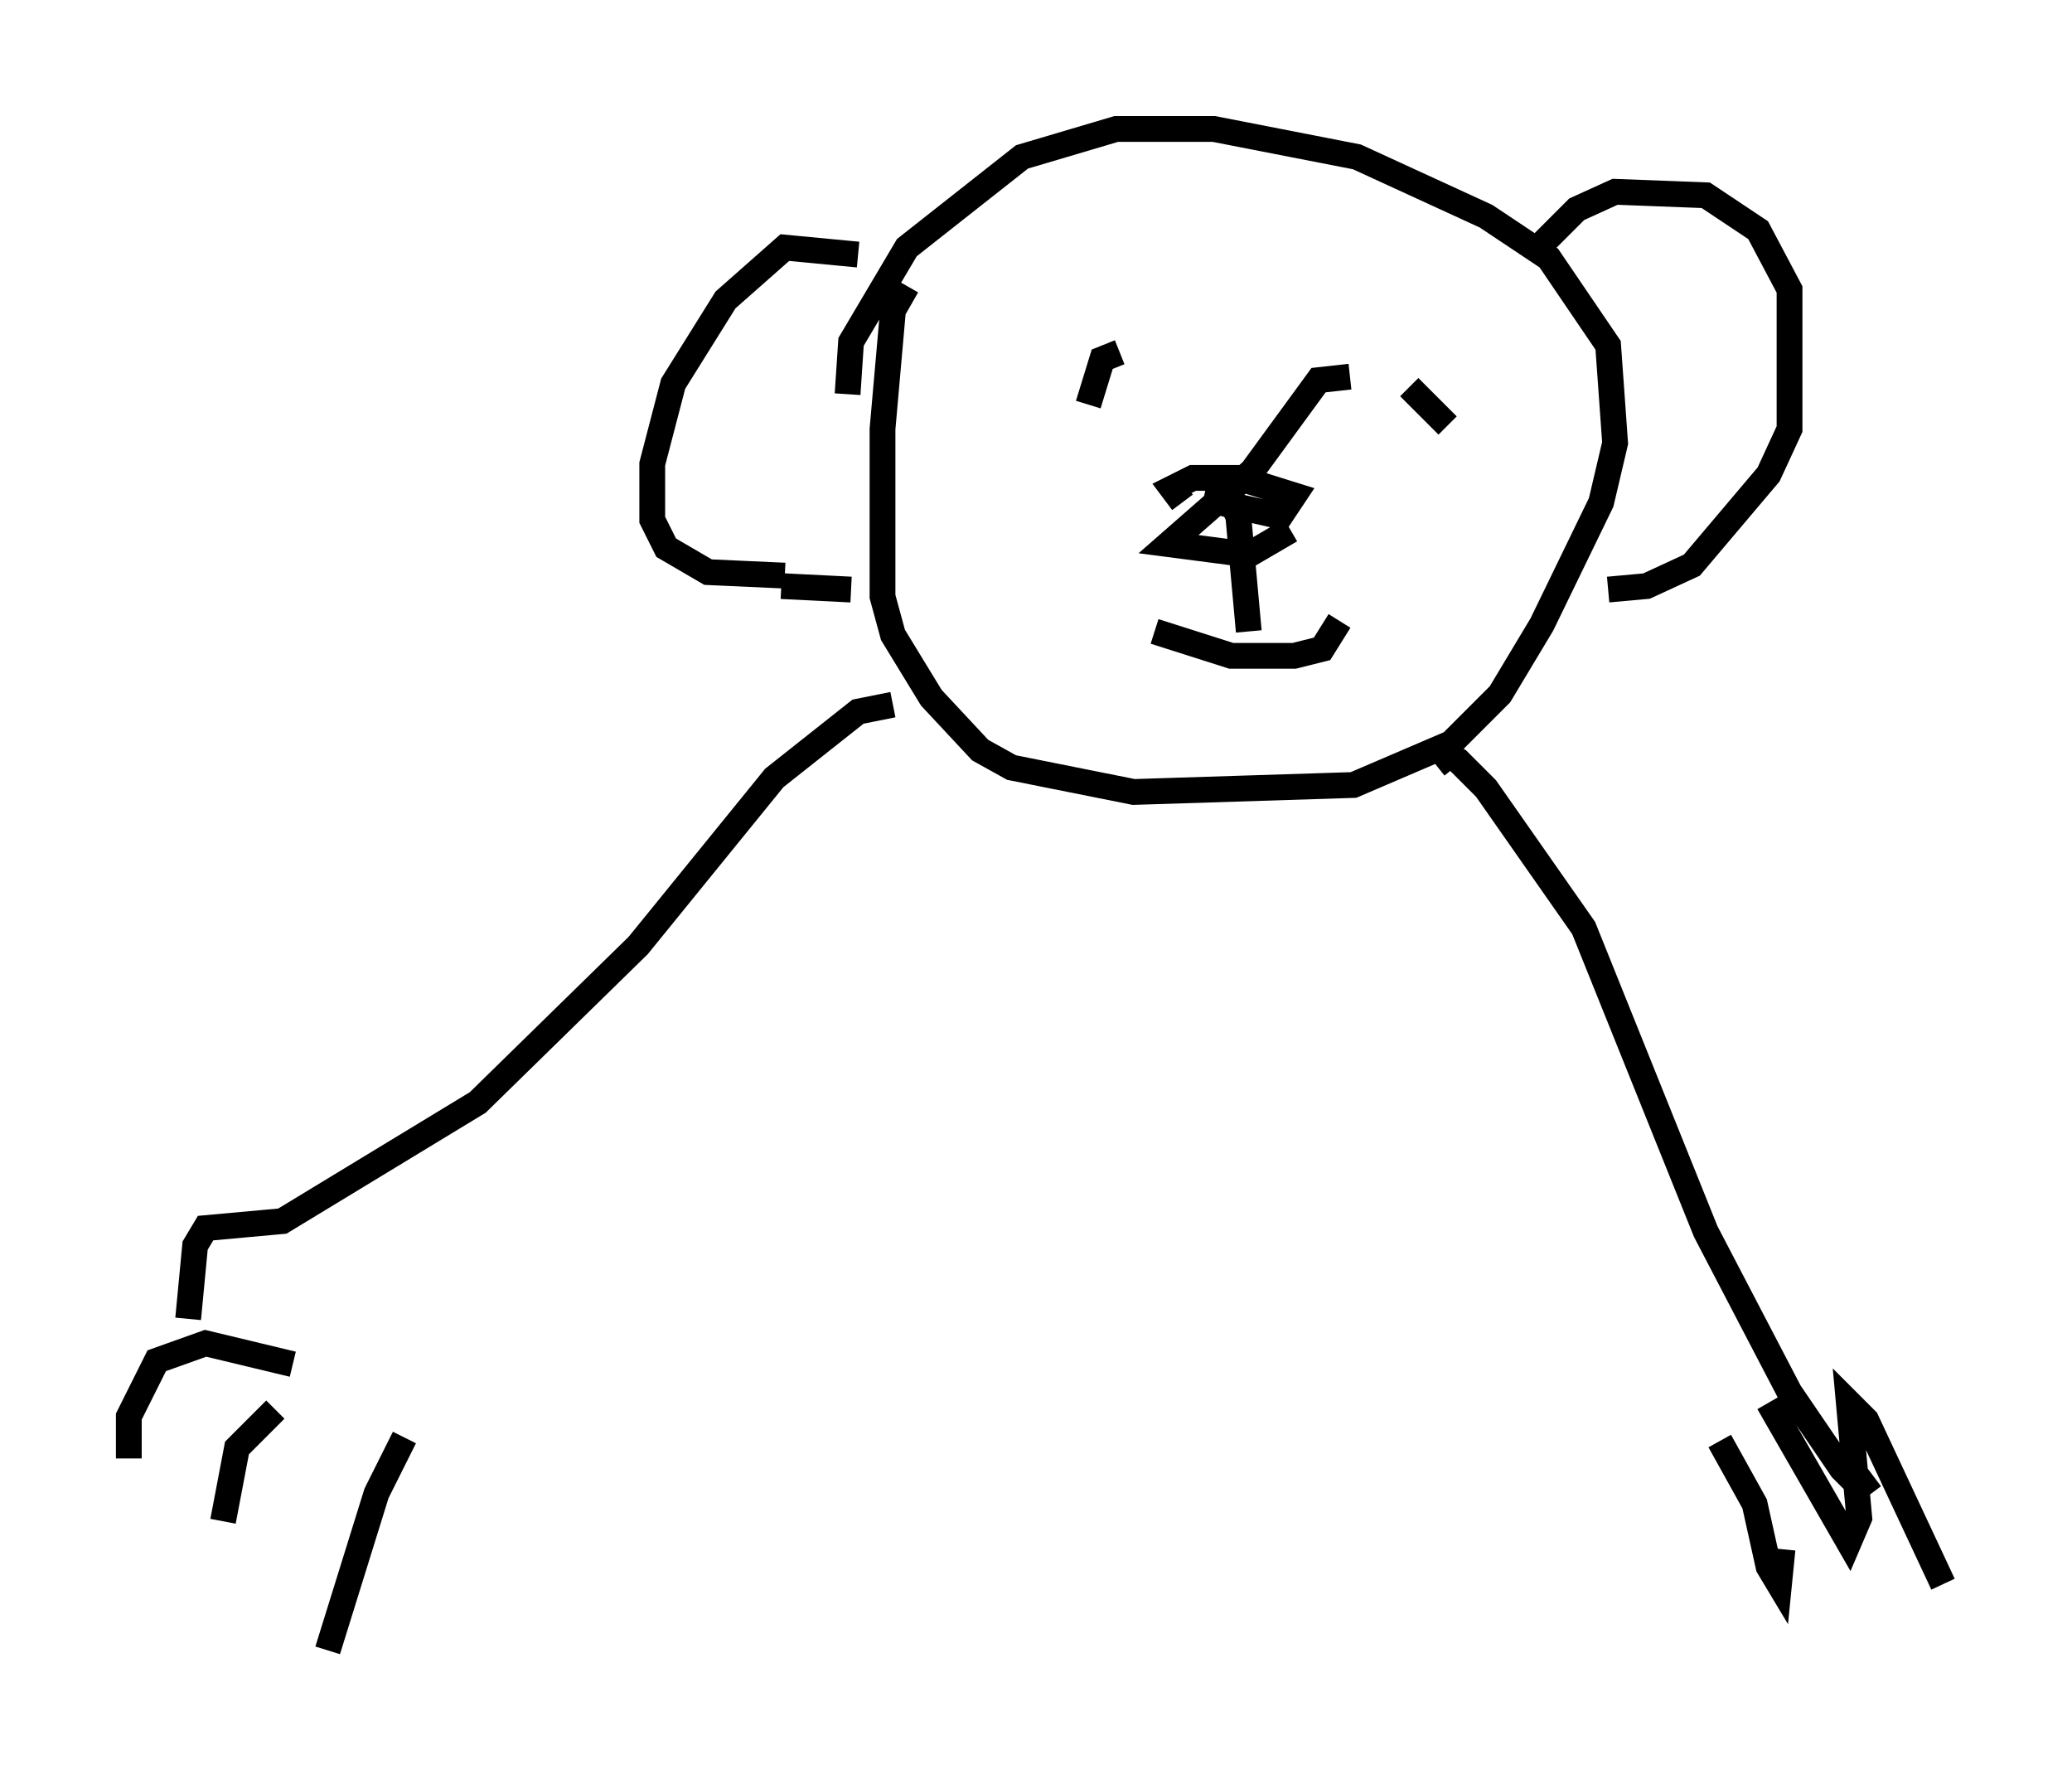<?xml version="1.0" encoding="utf-8" ?>
<svg baseProfile="full" height="68.998" version="1.1" width="80.365" xmlns="http://www.w3.org/2000/svg" xmlns:ev="http://www.w3.org/2001/xml-events" xmlns:xlink="http://www.w3.org/1999/xlink"><defs /><rect fill="white" height="68.998" width="80.365" x="0" y="0" /><path d="M35.176, 11.36 m-1.894, -1.488 l-2.842, -0.271 -2.3, 2.03 l-2.03, 3.248 -0.812, 3.112 l0.0, 2.165 0.541, 1.083 l1.624, 0.947 2.977, 0.135 m4.736, -11.231 l-0.541, 0.947 -0.406, 4.601 l0.0, 6.495 0.406, 1.488 l1.488, 2.436 1.894, 2.03 l1.218, 0.677 4.736, 0.947 l8.525, -0.271 3.789, -1.624 l1.894, -1.894 1.624, -2.706 l2.3, -4.736 0.541, -2.3 l-0.271, -3.789 -2.3, -3.383 l-2.436, -1.624 -5.007, -2.3 l-5.548, -1.083 -3.789, 0.0 l-3.654, 1.083 -4.465, 3.518 l-2.165, 3.654 -0.135, 2.03 m26.657, -5.548 l1.624, -1.624 1.488, -0.677 l3.518, 0.135 2.03, 1.353 l1.218, 2.3 0.0, 5.413 l-0.812, 1.759 -2.977, 3.518 l-1.759, 0.812 -1.488, 0.135 m-32.07, -0.135 l2.706, 0.135 m13.667, -3.518 l2.977, 0.677 0.541, -0.812 l-2.165, -0.677 -1.759, 0.0 l-0.812, 0.406 0.406, 0.541 m1.759, -0.271 l0.406, 0.812 0.406, 4.465 m-3.654, 0.0 l2.977, 0.947 2.436, 0.0 l1.083, -0.271 0.677, -1.083 m0.406, -9.472 l-1.218, 0.135 -2.571, 3.518 l-3.248, 2.842 3.112, 0.406 l1.624, -0.947 m-6.631, -6.901 l-0.677, 0.271 -0.541, 1.759 m12.449, -0.677 l1.488, 1.488 m-21.515, 10.825 l-1.353, 0.271 -3.248, 2.571 l-5.277, 6.495 -6.225, 6.089 l-7.578, 4.601 -2.977, 0.271 l-0.406, 0.677 -0.271, 2.842 m4.059, 1.759 l-3.383, -0.812 -1.894, 0.677 l-1.083, 2.165 0.0, 1.624 m5.683, -1.894 l-1.488, 1.488 -0.541, 2.842 m7.036, -3.248 l-1.083, 2.165 -1.894, 6.089 m43.707, -34.235 l-0.541, -0.677 0.677, 0.406 l1.083, 1.083 3.789, 5.413 l4.736, 11.773 3.248, 6.225 l2.03, 2.977 0.677, 0.677 l0.541, -0.406 m-5.954, -1.353 l1.353, 2.436 0.541, 2.436 l0.406, 0.677 0.135, -1.353 m-0.541, -5.683 l3.112, 5.413 0.406, -0.947 l-0.406, -4.465 0.677, 0.677 l2.977, 6.36 " fill="none" stroke="black" stroke-width="1" /></svg>